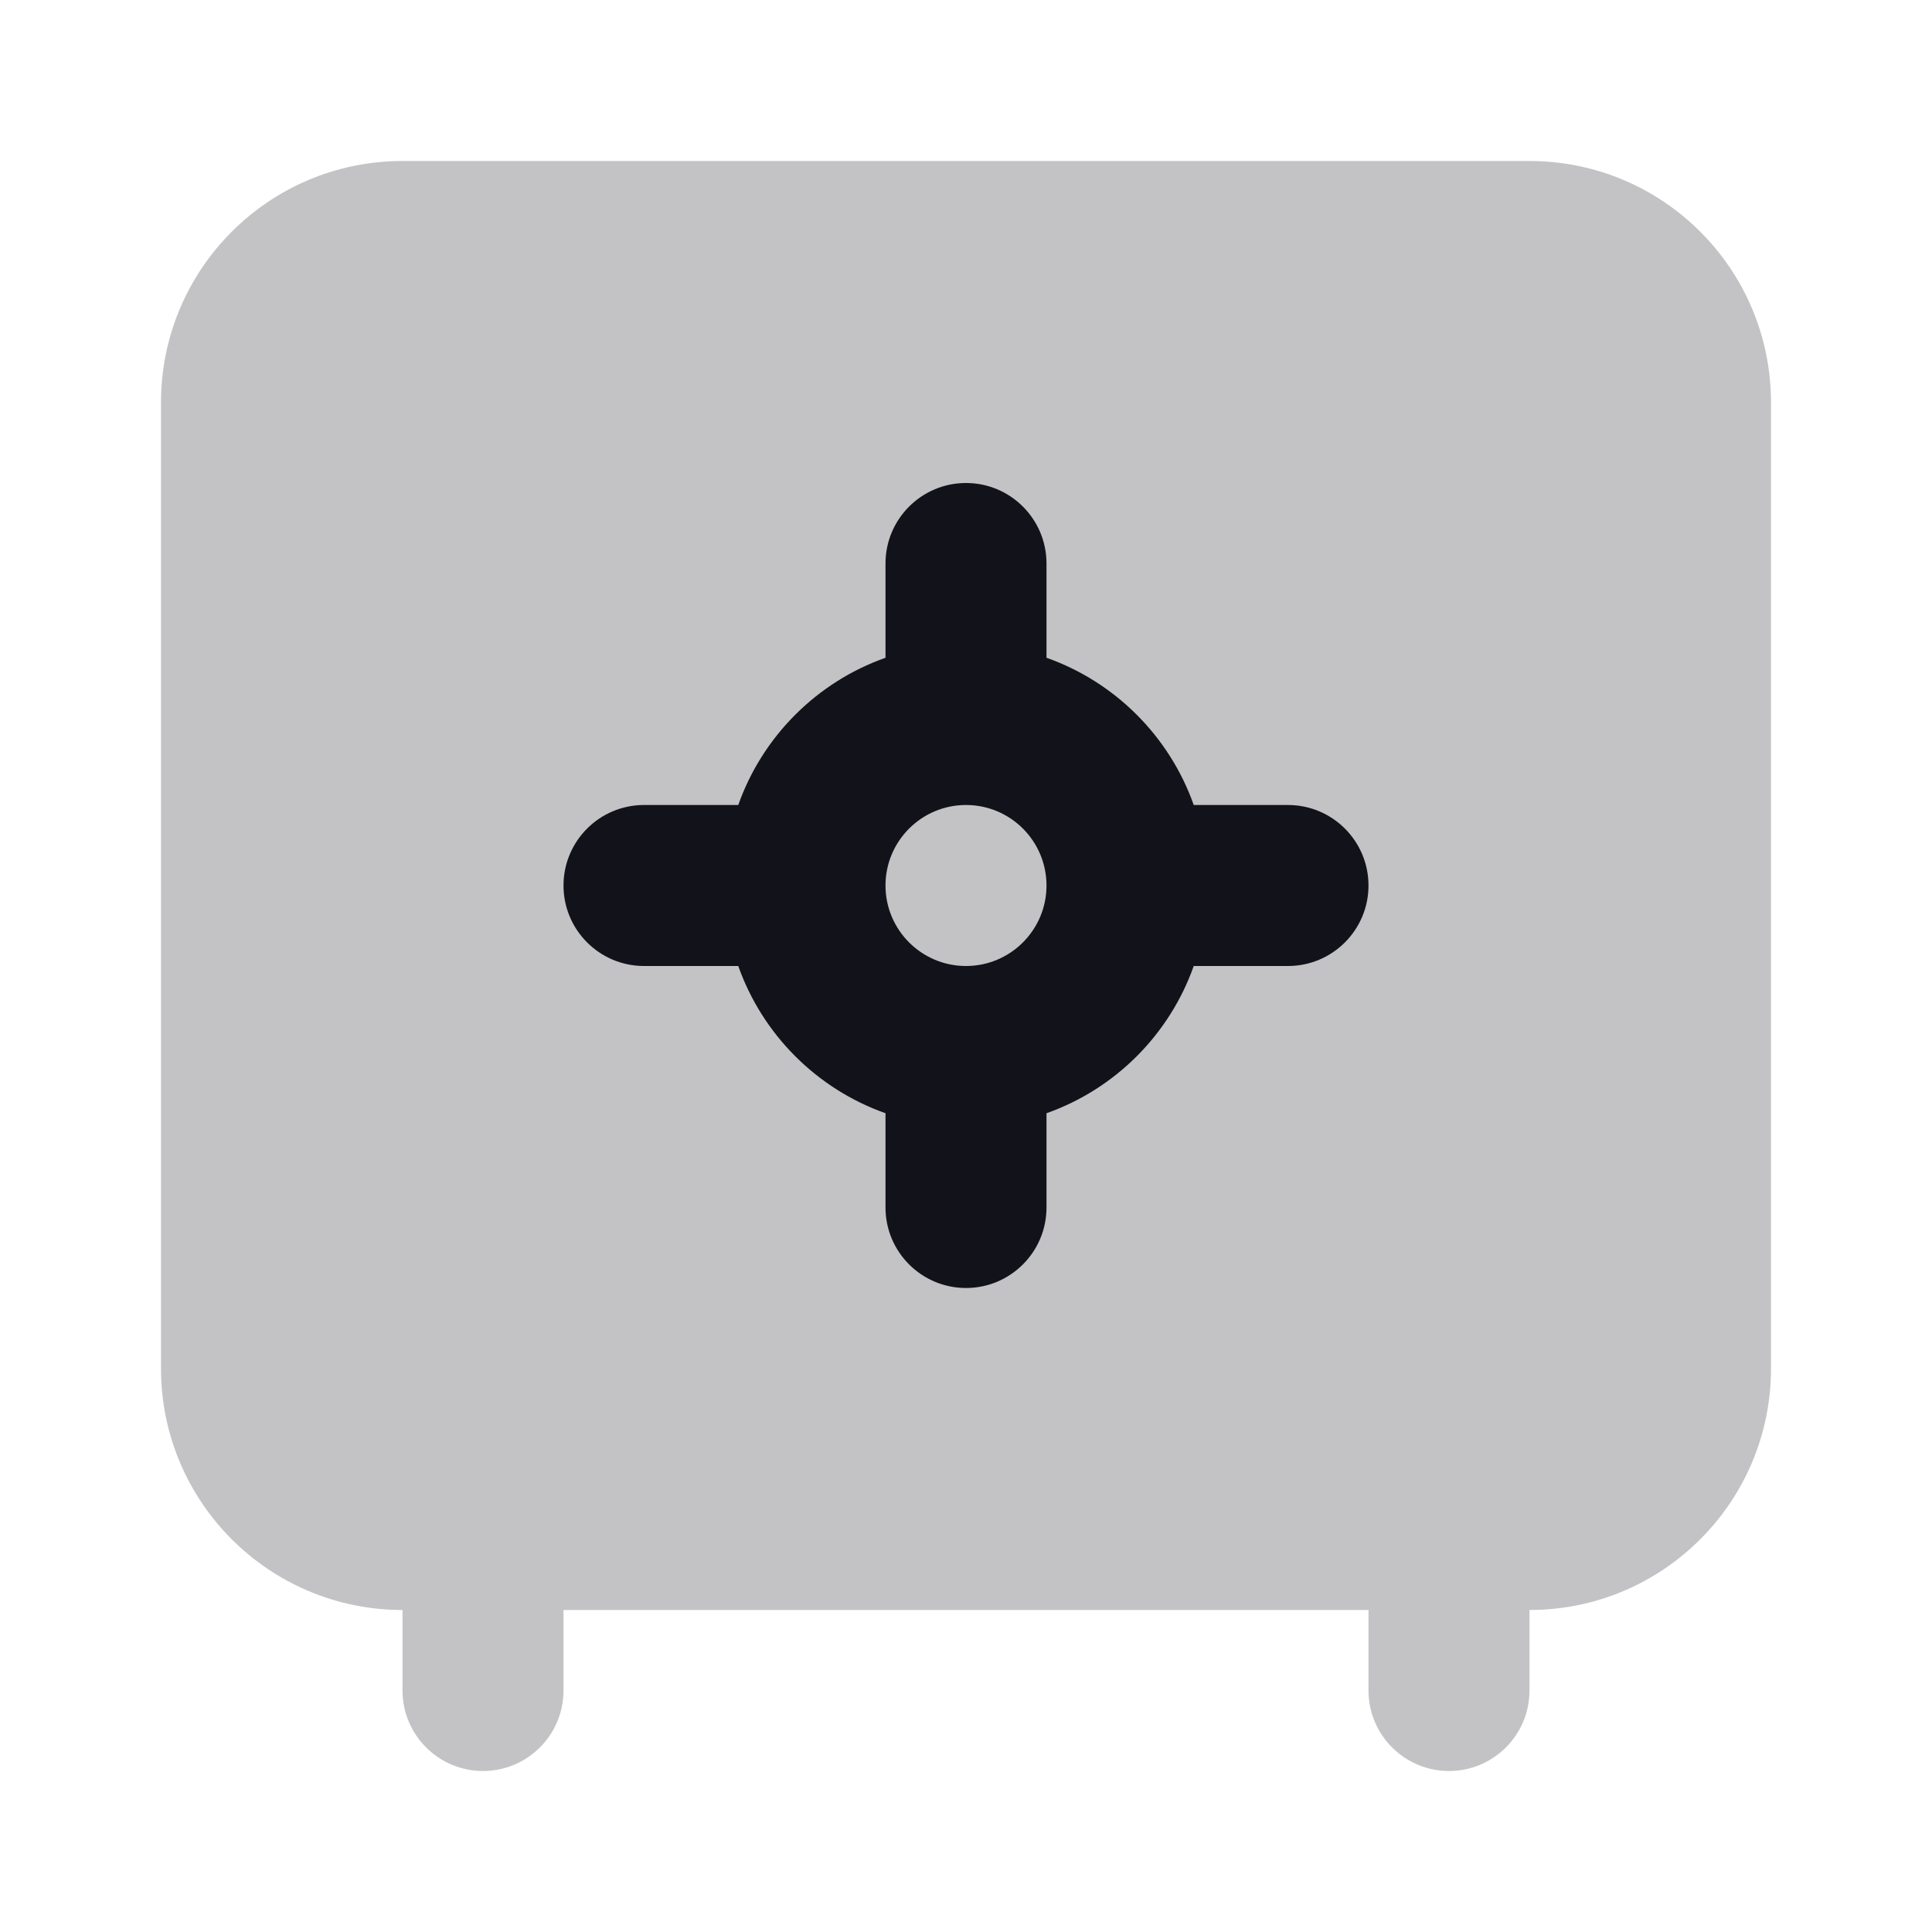 <svg width="24" height="24" viewBox="0 0 24 24" fill="none" xmlns="http://www.w3.org/2000/svg">
<path opacity="0.25" fill-rule="evenodd" clip-rule="evenodd" d="M5 2C3.343 2 2 3.343 2 5V17C2 18.657 3.343 20 5 20L5 21C5 21.552 5.448 22 6 22C6.552 22 7 21.552 7 21V20H17V21C17 21.552 17.448 22 18 22C18.552 22 19 21.552 19 21V20C20.657 20 22 18.657 22 17V5C22 3.343 20.657 2 19 2H5Z" fill="#12131A"/>
<path fill-rule="evenodd" clip-rule="evenodd" d="M11 7C11 6.448 11.448 6 12 6C12.552 6 13 6.448 13 7V8.171C13.852 8.472 14.528 9.148 14.829 10H16C16.552 10 17 10.448 17 11C17 11.552 16.552 12 16 12H14.829C14.528 12.852 13.852 13.528 13 13.829V15C13 15.552 12.552 16 12 16C11.448 16 11 15.552 11 15V13.829C10.148 13.528 9.472 12.852 9.171 12H8C7.448 12 7 11.552 7 11C7 10.448 7.448 10 8 10H9.171C9.472 9.148 10.148 8.472 11 8.171V7ZM11 11C11 11.552 11.448 12 12 12C12.552 12 13 11.552 13 11C13 10.448 12.552 10 12 10C11.448 10 11 10.448 11 11Z" fill="#12131A"/>
</svg>
